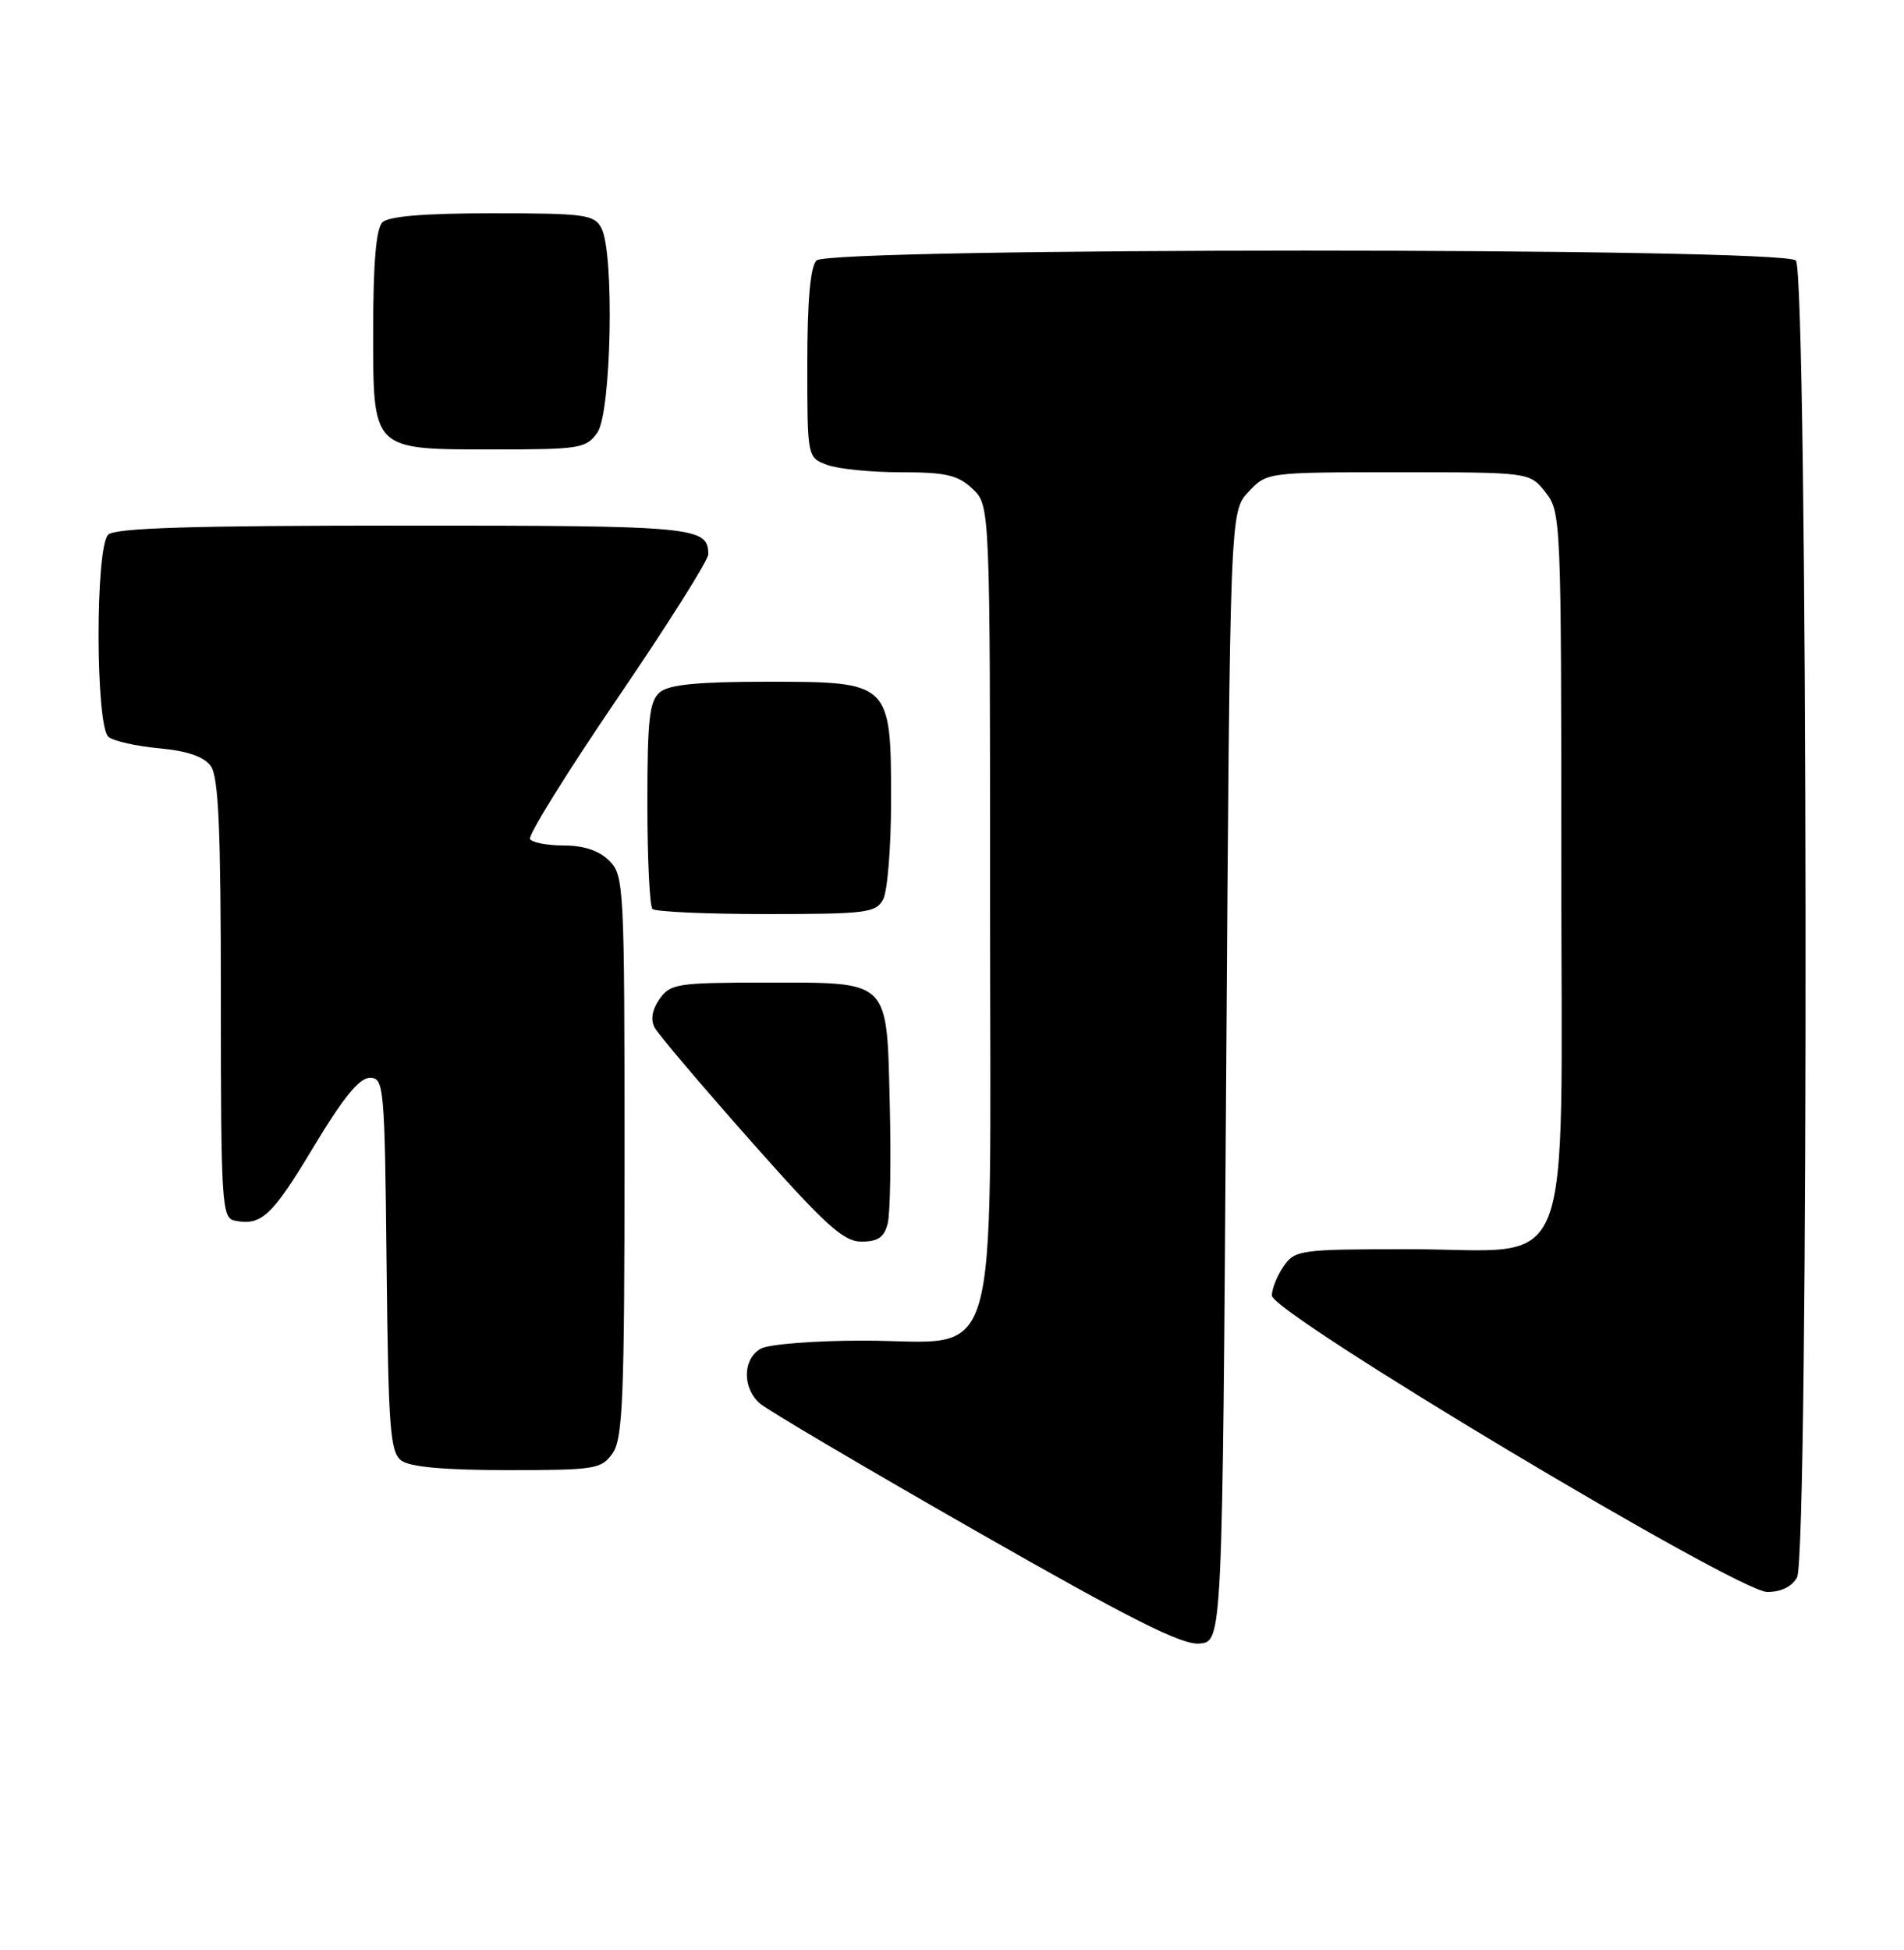 <?xml version="1.0" encoding="UTF-8" standalone="no"?>
<!DOCTYPE svg PUBLIC "-//W3C//DTD SVG 1.1//EN" "http://www.w3.org/Graphics/SVG/1.1/DTD/svg11.dtd" >
<svg xmlns="http://www.w3.org/2000/svg" xmlns:xlink="http://www.w3.org/1999/xlink" version="1.1" viewBox="0 0 250 256">
 <g >
 <path fill="currentColor"
d=" M 161.00 141.33 C 161.50 67.16 161.50 67.16 163.92 64.58 C 166.35 62.00 166.35 62.00 183.60 62.00 C 200.85 62.00 200.85 62.00 202.93 64.63 C 204.96 67.21 205.00 68.25 205.00 113.18 C 205.00 169.44 207.13 164.00 185.10 164.00 C 170.75 164.00 170.05 164.09 168.56 166.22 C 167.70 167.44 167.00 169.18 167.00 170.08 C 167.00 172.41 228.15 209.00 232.05 209.00 C 233.87 209.00 235.31 208.29 235.96 207.07 C 237.55 204.10 237.39 35.79 235.80 34.20 C 234.07 32.47 108.93 32.47 107.20 34.20 C 106.40 35.00 106.00 39.47 106.00 47.72 C 106.00 60.03 106.00 60.05 108.57 61.02 C 109.98 61.56 114.33 62.00 118.25 62.00 C 124.19 62.00 125.76 62.36 127.69 64.17 C 130.00 66.35 130.00 66.35 130.00 119.10 C 130.00 181.79 131.70 176.00 113.30 176.00 C 107.01 176.00 101.00 176.47 99.93 177.04 C 97.52 178.33 97.43 182.18 99.75 184.23 C 100.71 185.08 113.42 192.58 128.00 200.91 C 148.45 212.59 155.18 215.98 157.50 215.77 C 160.50 215.50 160.50 215.50 161.00 141.33 Z  M 80.44 190.78 C 81.78 188.86 82.00 183.45 82.00 151.78 C 82.00 116.33 81.93 114.93 80.00 113.00 C 78.68 111.68 76.67 111.00 74.06 111.00 C 71.89 111.00 69.88 110.62 69.59 110.15 C 69.31 109.69 74.45 101.40 81.03 91.74 C 87.62 82.07 93.00 73.55 93.00 72.78 C 93.00 69.15 91.39 69.00 53.00 69.00 C 25.09 69.00 15.09 69.31 14.20 70.20 C 12.49 71.91 12.54 95.39 14.25 96.75 C 14.94 97.30 17.94 97.97 20.92 98.24 C 24.59 98.58 26.77 99.33 27.67 100.56 C 28.70 101.98 29.00 108.76 29.00 131.12 C 29.00 157.68 29.13 159.88 30.75 160.23 C 34.29 160.99 35.70 159.68 41.10 150.69 C 45.03 144.15 47.17 141.50 48.56 141.50 C 50.42 141.50 50.51 142.49 50.76 166.00 C 50.99 187.61 51.22 190.65 52.70 191.75 C 53.83 192.59 58.40 193.00 66.63 193.00 C 78.16 193.00 78.98 192.87 80.44 190.78 Z  M 116.56 160.61 C 116.89 159.29 117.01 152.28 116.83 145.02 C 116.41 128.39 117.04 129.00 100.37 129.00 C 88.95 129.00 88.01 129.15 86.60 131.15 C 85.63 132.54 85.40 133.88 85.95 134.90 C 86.42 135.78 92.09 142.46 98.54 149.75 C 108.41 160.89 110.73 163.00 113.12 163.00 C 115.28 163.00 116.11 162.43 116.56 160.61 Z  M 115.96 118.07 C 116.53 117.00 117.00 111.20 117.00 105.18 C 117.00 89.55 116.95 89.50 100.74 89.50 C 91.67 89.50 87.86 89.87 86.65 90.87 C 85.27 92.02 85.00 94.39 85.00 105.46 C 85.00 112.72 85.30 118.97 85.67 119.33 C 86.03 119.70 92.77 120.00 100.63 120.00 C 113.74 120.00 115.02 119.84 115.96 118.07 Z  M 78.44 56.78 C 80.28 54.15 80.69 33.16 78.96 29.93 C 78.02 28.17 76.76 28.00 64.66 28.00 C 55.68 28.00 51.01 28.39 50.20 29.20 C 49.39 30.01 49.00 34.57 49.00 43.14 C 49.00 59.35 48.65 59.00 65.17 59.00 C 76.14 59.00 76.99 58.86 78.44 56.78 Z "/>
</g>
</svg>